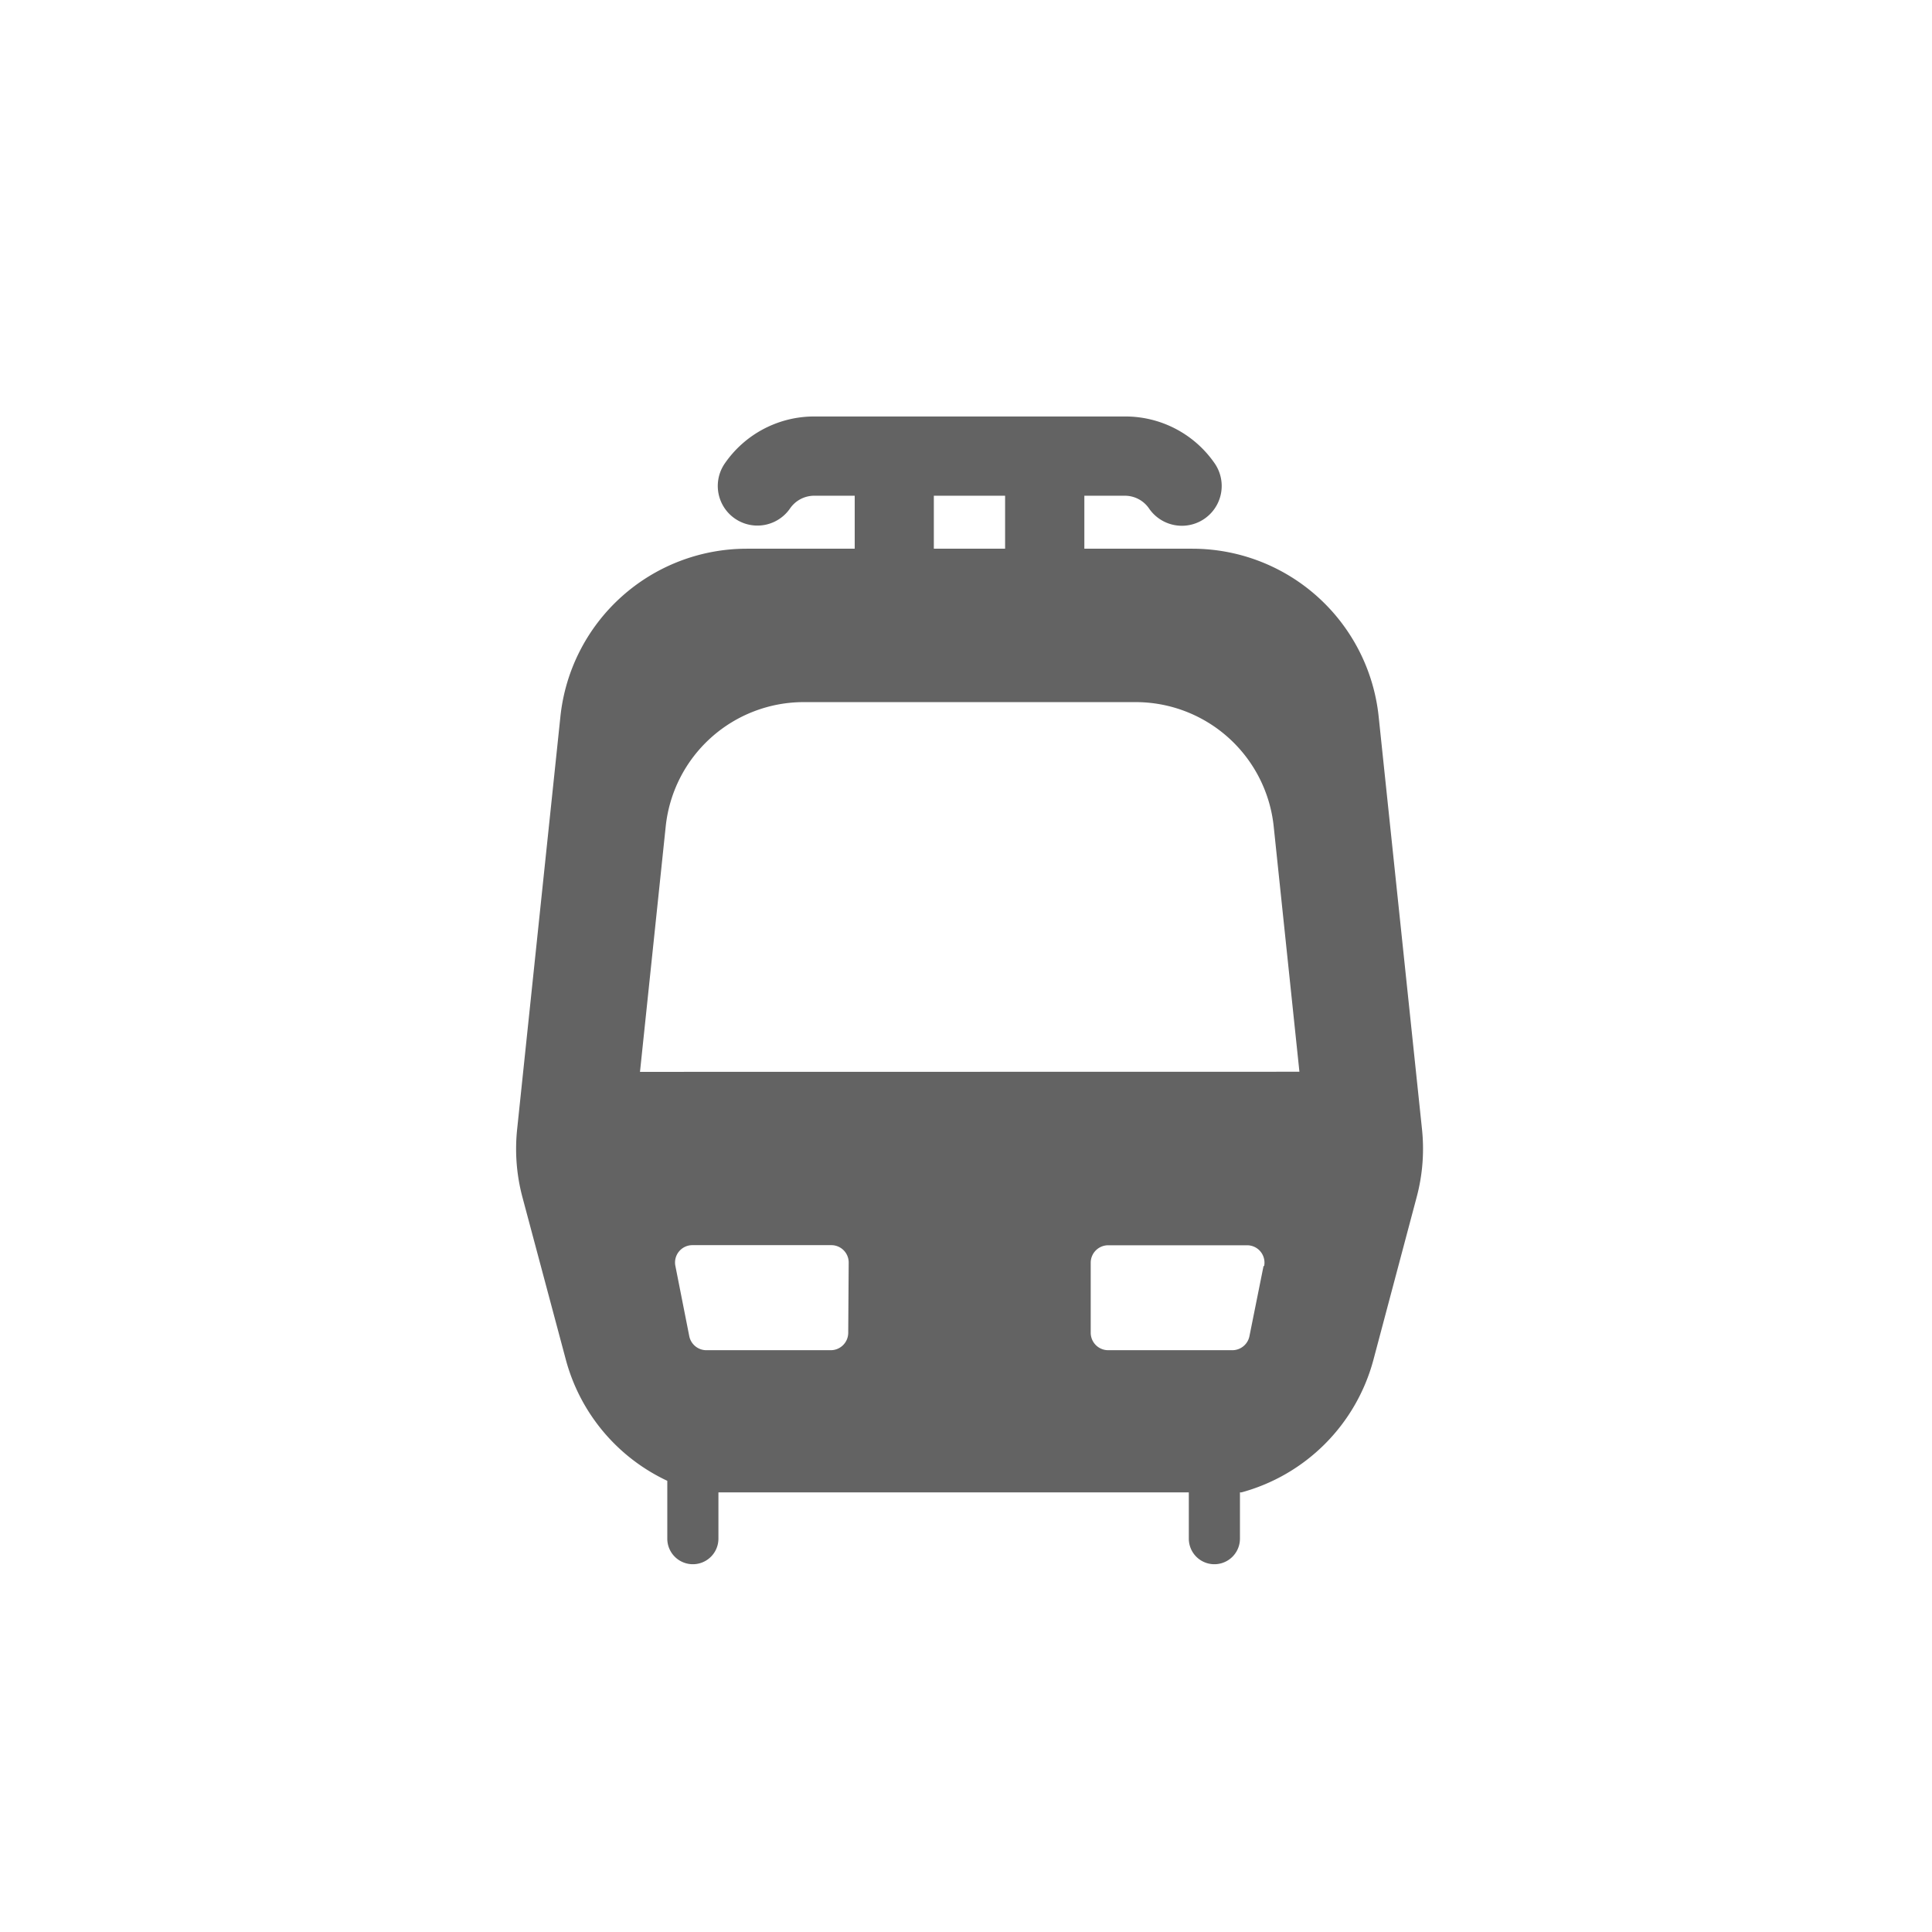 <svg id="Vrstva_1" data-name="Vrstva 1" xmlns="http://www.w3.org/2000/svg" viewBox="0 0 167 167"><defs><style>.cls-1{fill:#636363;}</style></defs><title>ikony serie</title><path class="cls-1" d="M122.91,97.55l-3.74-35.61a16.2,16.2,0,0,0-16.11-14.51H93.73V42.85h3.51a2.53,2.53,0,0,1,2.08,1.1A3.42,3.42,0,0,0,105,40.06,9.38,9.38,0,0,0,97.24,36H70.37a9.38,9.38,0,0,0-7.72,4.06,3.42,3.42,0,0,0,5.64,3.89,2.54,2.54,0,0,1,2.08-1.1h3.51v4.58H64.55A16.2,16.2,0,0,0,48.44,61.95L44.7,97.62a16.22,16.22,0,0,0,.46,5.87l3.74,14A16.19,16.19,0,0,0,57.68,128v5a2.21,2.21,0,1,0,4.42,0v-4h40.66v4a2.21,2.21,0,1,0,4.42,0v-4h.13a16.21,16.21,0,0,0,11.41-11.47l3.74-14.07A16.18,16.18,0,0,0,122.91,97.55ZM80.72,42.85h6.16v4.58H80.72Zm-7.4,72.36a1.51,1.51,0,0,1-1.5,1.5H61.06a1.51,1.51,0,0,1-1.48-1.21l-1.2-6.07a1.5,1.5,0,0,1,1.48-1.8h12a1.5,1.5,0,0,1,1.5,1.5Zm35.9-5.78L108,115.5a1.51,1.51,0,0,1-1.48,1.21H95.79a1.51,1.51,0,0,1-1.51-1.5v-6.07a1.51,1.51,0,0,1,1.51-1.5h12a1.5,1.5,0,0,1,1.48,1.8ZM55.32,92.65l2.22-21.18a12,12,0,0,1,12-10.78H98.1a12,12,0,0,1,12,10.77l2.22,21.18Z"/></svg>